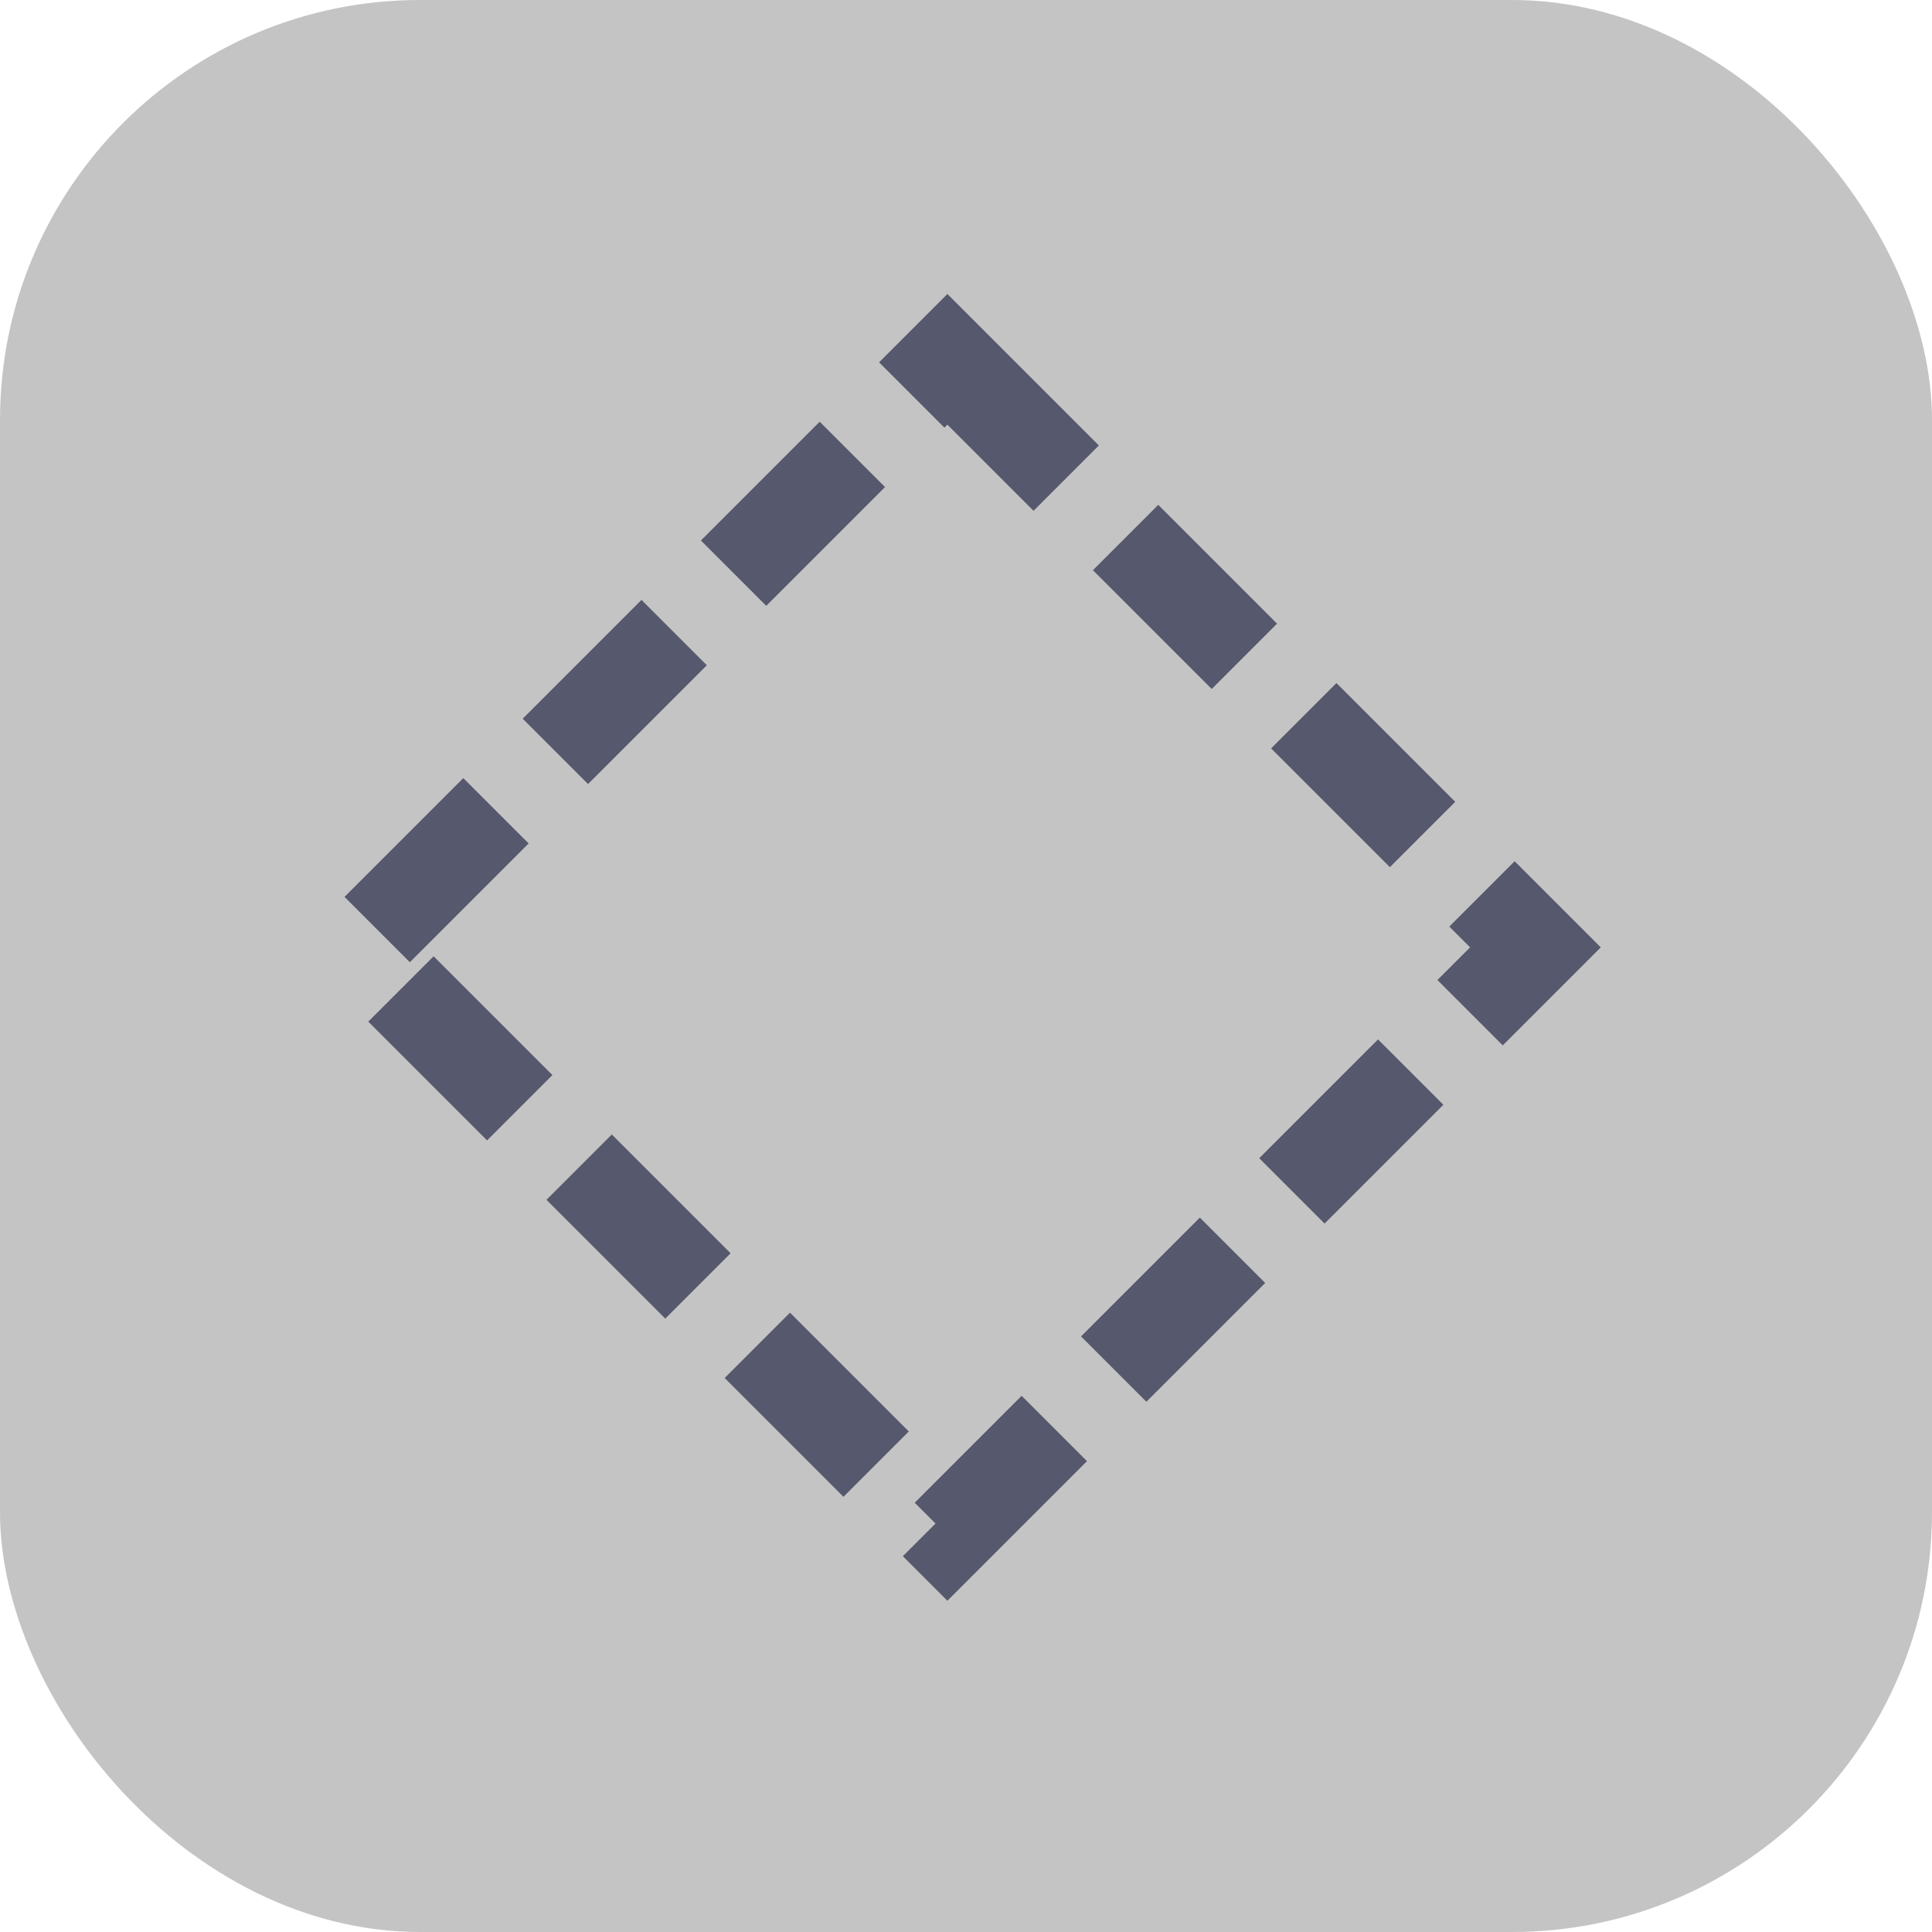 <svg xmlns="http://www.w3.org/2000/svg" width="46" height="46" viewBox="0 0 46 46">
  <g id="Group_87" data-name="Group 87" transform="translate(-4544 -461)">
    <rect id="Rectangle_115" data-name="Rectangle 115" width="46" height="46" rx="10" transform="translate(4544 461)" fill="#c4c4c4"/>
    <g id="Rectangle_116" data-name="Rectangle 116" transform="translate(4566.557 468) rotate(45)" fill="none" stroke="#56586d" stroke-width="2.2" stroke-dasharray="4 2">
      <rect width="22" height="22" stroke="none"/>
      <rect x="1.1" y="1.1" width="19.8" height="19.8" fill="none"/>
    </g>
  </g>
</svg>
